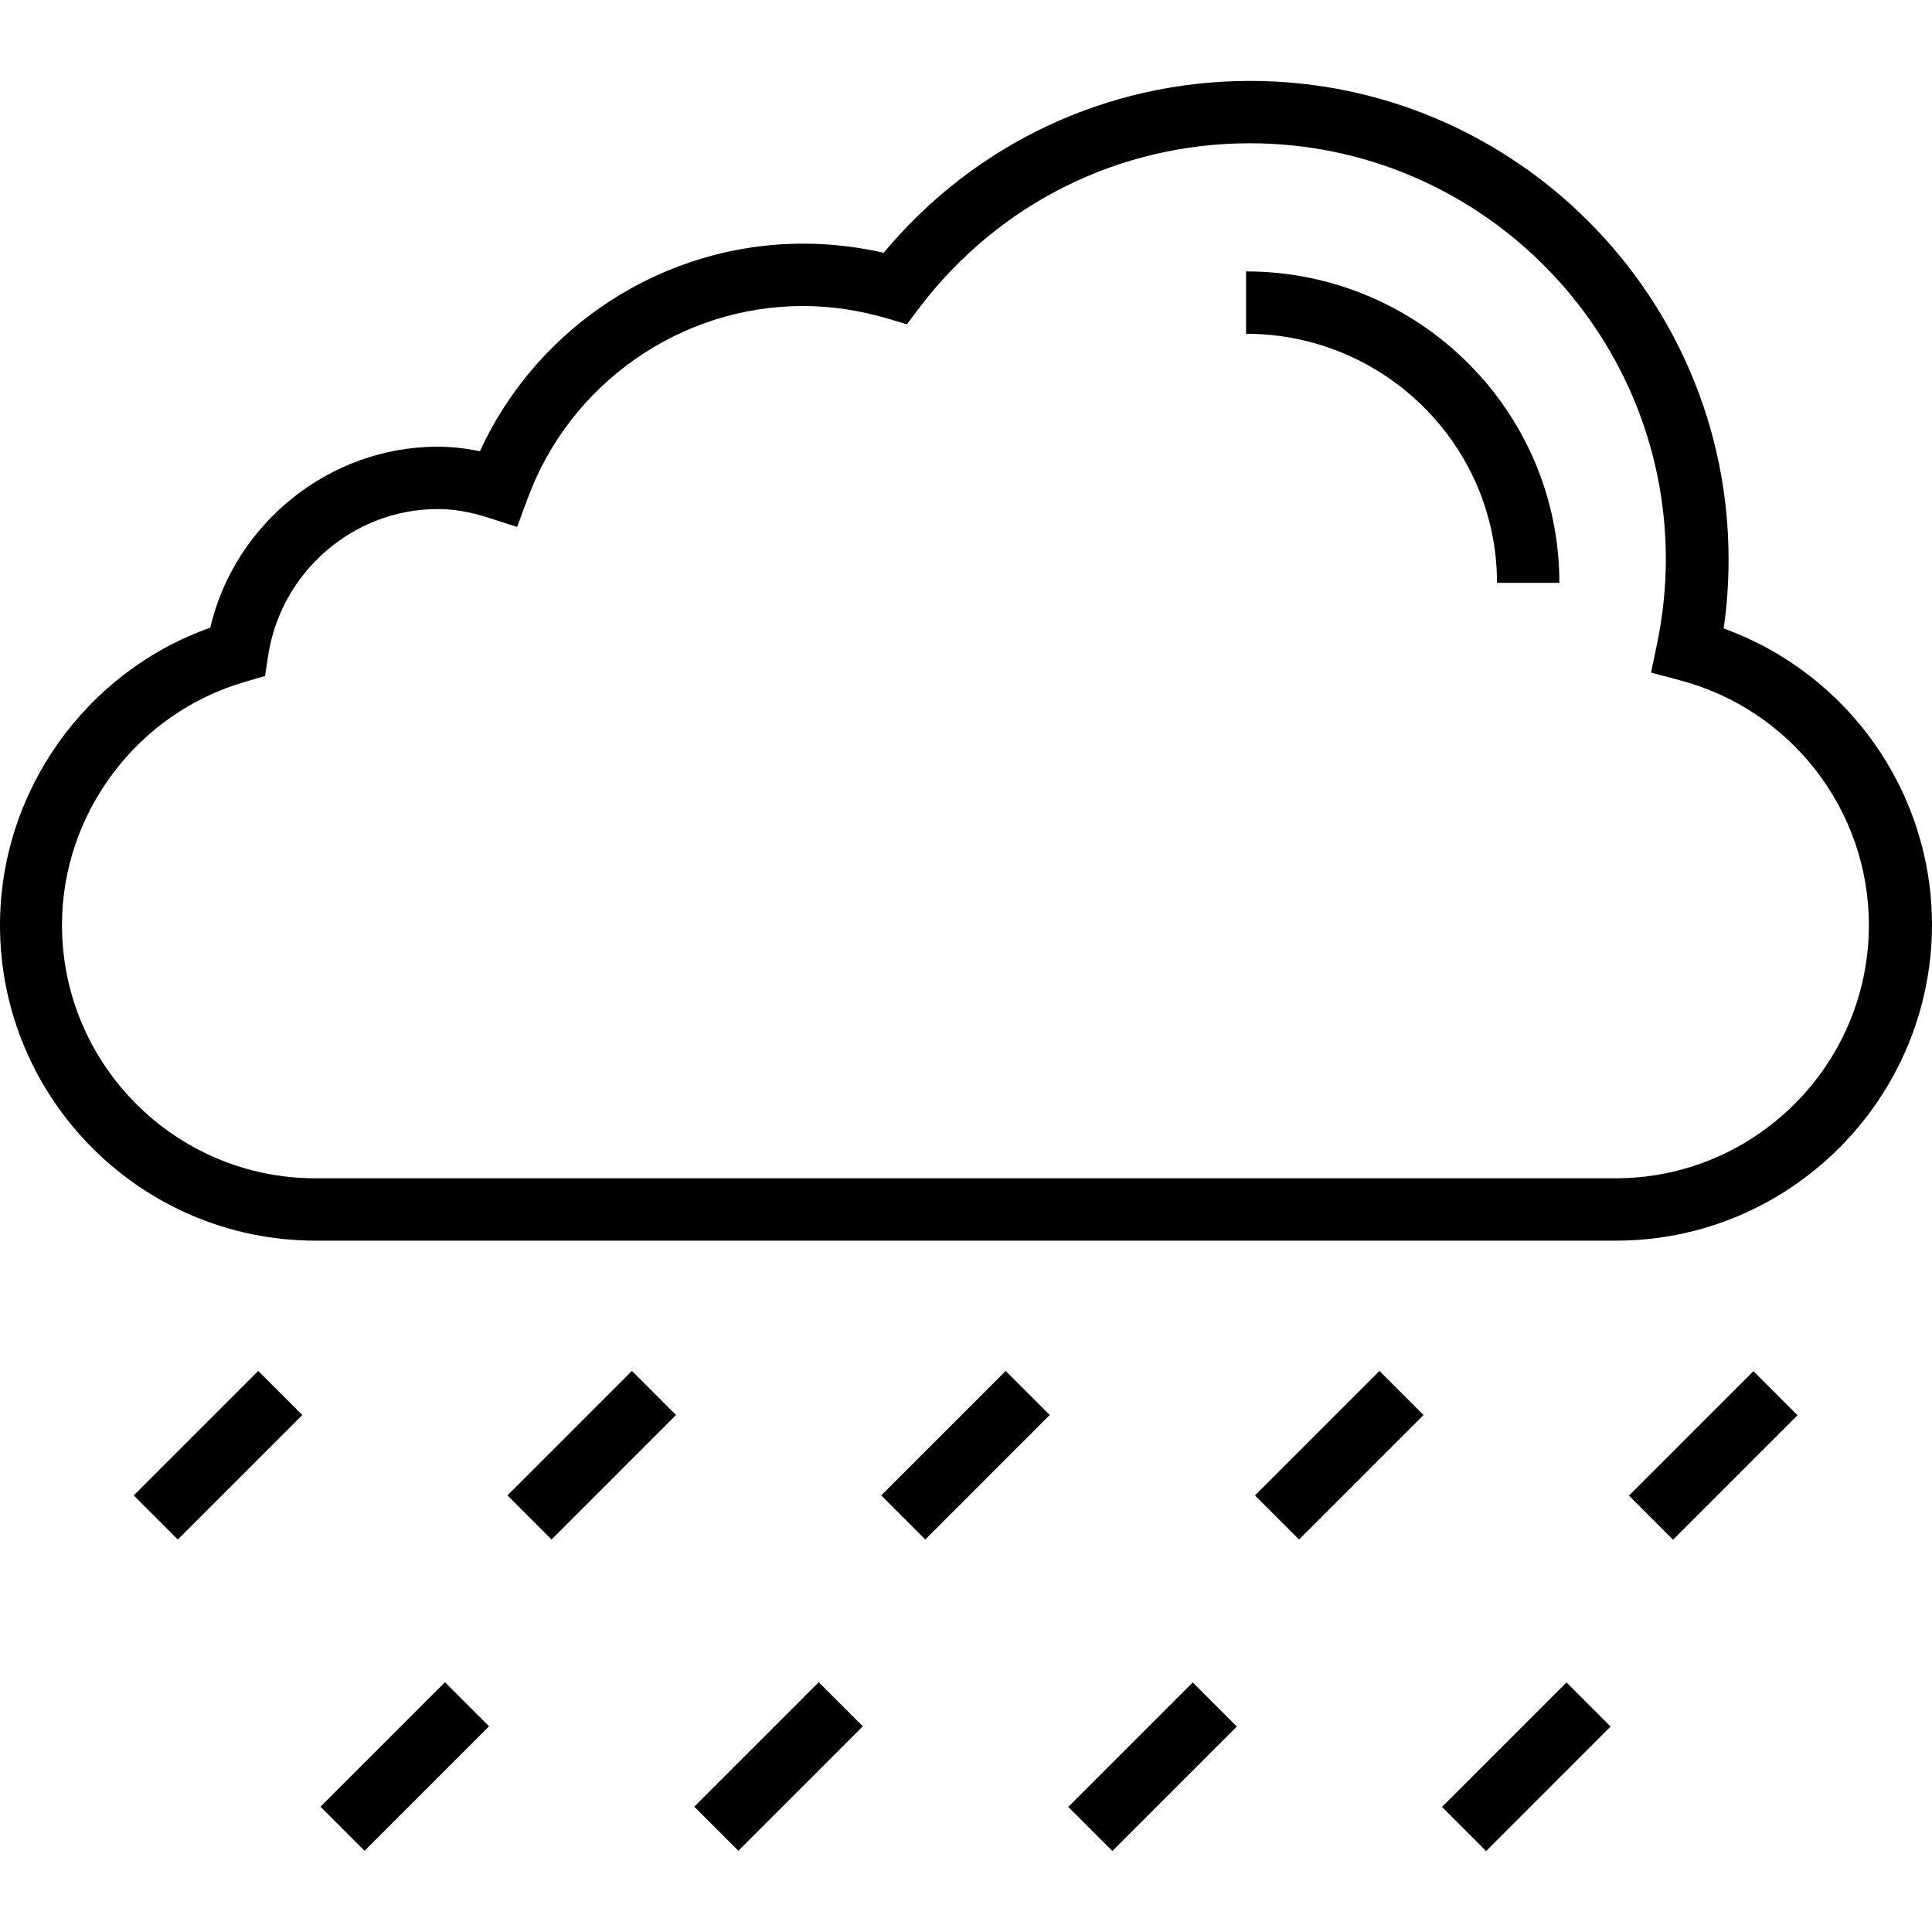 <?xml version="1.0" encoding="iso-8859-1"?>
<!-- Generator: Adobe Illustrator 19.0.0, SVG Export Plug-In . SVG Version: 6.00 Build 0)  -->
<svg xmlns="http://www.w3.org/2000/svg" xmlns:xlink="http://www.w3.org/1999/xlink" version="1.1" id="Capa_1" x="0px" y="0px" viewBox="0 0 508.1 508.1" style="enable-background:new 0 0 508.1 508.1;" xml:space="preserve">
<g>
	<g>
		<path d="M327.7,71.379v16.4c36.4,0,66,29.4,66,65.5h16.4C410.1,108.079,373.2,71.379,327.7,71.379z"/>
	</g>
</g>
<g>
	<g>
		<path d="M453.3,165.279c0.9-6,1.3-12.1,1.3-18.2c0-69.4-56.5-125.8-125.8-125.8c-37.5,0-72.4,16.4-96.4,45.2    c-7-1.6-14.1-2.4-21.2-2.4c-36.6,0-69.8,21.6-85,54.6c-3.8-0.8-7.5-1.2-11.1-1.2c-28.5,0-53.4,20.2-59.8,47.6    c-32.8,11.6-55.3,43.1-55.3,78.2c0,45.8,37.2,83,83,83h342c45.8,0,83-37.3,83.1-83C508.1,208.079,485.9,177.079,453.3,165.279z     M424.9,309.879h-342c-36.7,0-66.6-29.9-66.6-66.6c0-29.5,19.9-55.9,48.3-64l5.1-1.5l0.8-5.2c3.3-22.1,22.4-38.7,44.6-38.7    c4.2,0,8.5,0.7,13.4,2.3l7.5,2.4l2.7-7.3c11.1-30.4,40.2-50.8,72.5-50.8c7.3,0,14.7,1.1,21.9,3.2l5.4,1.6l3.4-4.5    c20.9-27.4,52.6-43.1,86.8-43.1c60.3,0,109.4,49.1,109.4,109.4c0,7.4-0.8,14.9-2.3,22.2l-1.6,7.6l7.5,2    c29.3,7.7,49.8,34.2,49.8,64.4C491.5,279.979,461.6,309.879,424.9,309.879z"/>
	</g>
</g>
<g>
	<g>
		<rect x="34.226" y="374.547" transform="matrix(0.707 -0.707 0.707 0.707 -253.838 152.675)" width="46.3" height="16.4"/>
	</g>
</g>
<g>
	<g>
		<rect x="132.534" y="374.535" transform="matrix(0.707 -0.707 0.707 0.707 -225.036 222.185)" width="46.3" height="16.4"/>
	</g>
</g>
<g>
	<g>
		<rect x="230.832" y="374.523" transform="matrix(0.707 -0.707 0.707 0.707 -196.236 291.689)" width="46.3" height="16.4"/>
	</g>
</g>
<g>
	<g>
		<rect x="329.14" y="374.511" transform="matrix(0.707 -0.707 0.707 0.707 -167.434 361.2)" width="46.3" height="16.4"/>
	</g>
</g>
<g>
	<g>
		<rect x="427.508" y="374.559" transform="matrix(0.707 -0.707 0.707 0.707 -138.657 430.771)" width="46.3" height="16.4"/>
	</g>
</g>
<g>
	<g>
		<rect x="83.363" y="456.415" transform="matrix(0.707 -0.707 0.707 0.707 -297.336 211.399)" width="46.3" height="16.4"/>
	</g>
</g>
<g>
	<g>
		<rect x="181.671" y="456.4" transform="matrix(0.707 -0.707 0.707 0.707 -268.531 280.908)" width="46.3" height="16.4"/>
	</g>
</g>
<g>
	<g>
		<rect x="280.04" y="456.453" transform="matrix(0.707 -0.707 0.707 0.707 -239.758 350.482)" width="46.3" height="16.4"/>
	</g>
</g>
<g>
	<g>
		<rect x="378.348" y="456.441" transform="matrix(0.707 -0.707 0.707 0.707 -210.955 419.992)" width="46.3" height="16.4"/>
	</g>
</g>
<g>
</g>
<g>
</g>
<g>
</g>
<g>
</g>
<g>
</g>
<g>
</g>
<g>
</g>
<g>
</g>
<g>
</g>
<g>
</g>
<g>
</g>
<g>
</g>
<g>
</g>
<g>
</g>
<g>
</g>
</svg>
